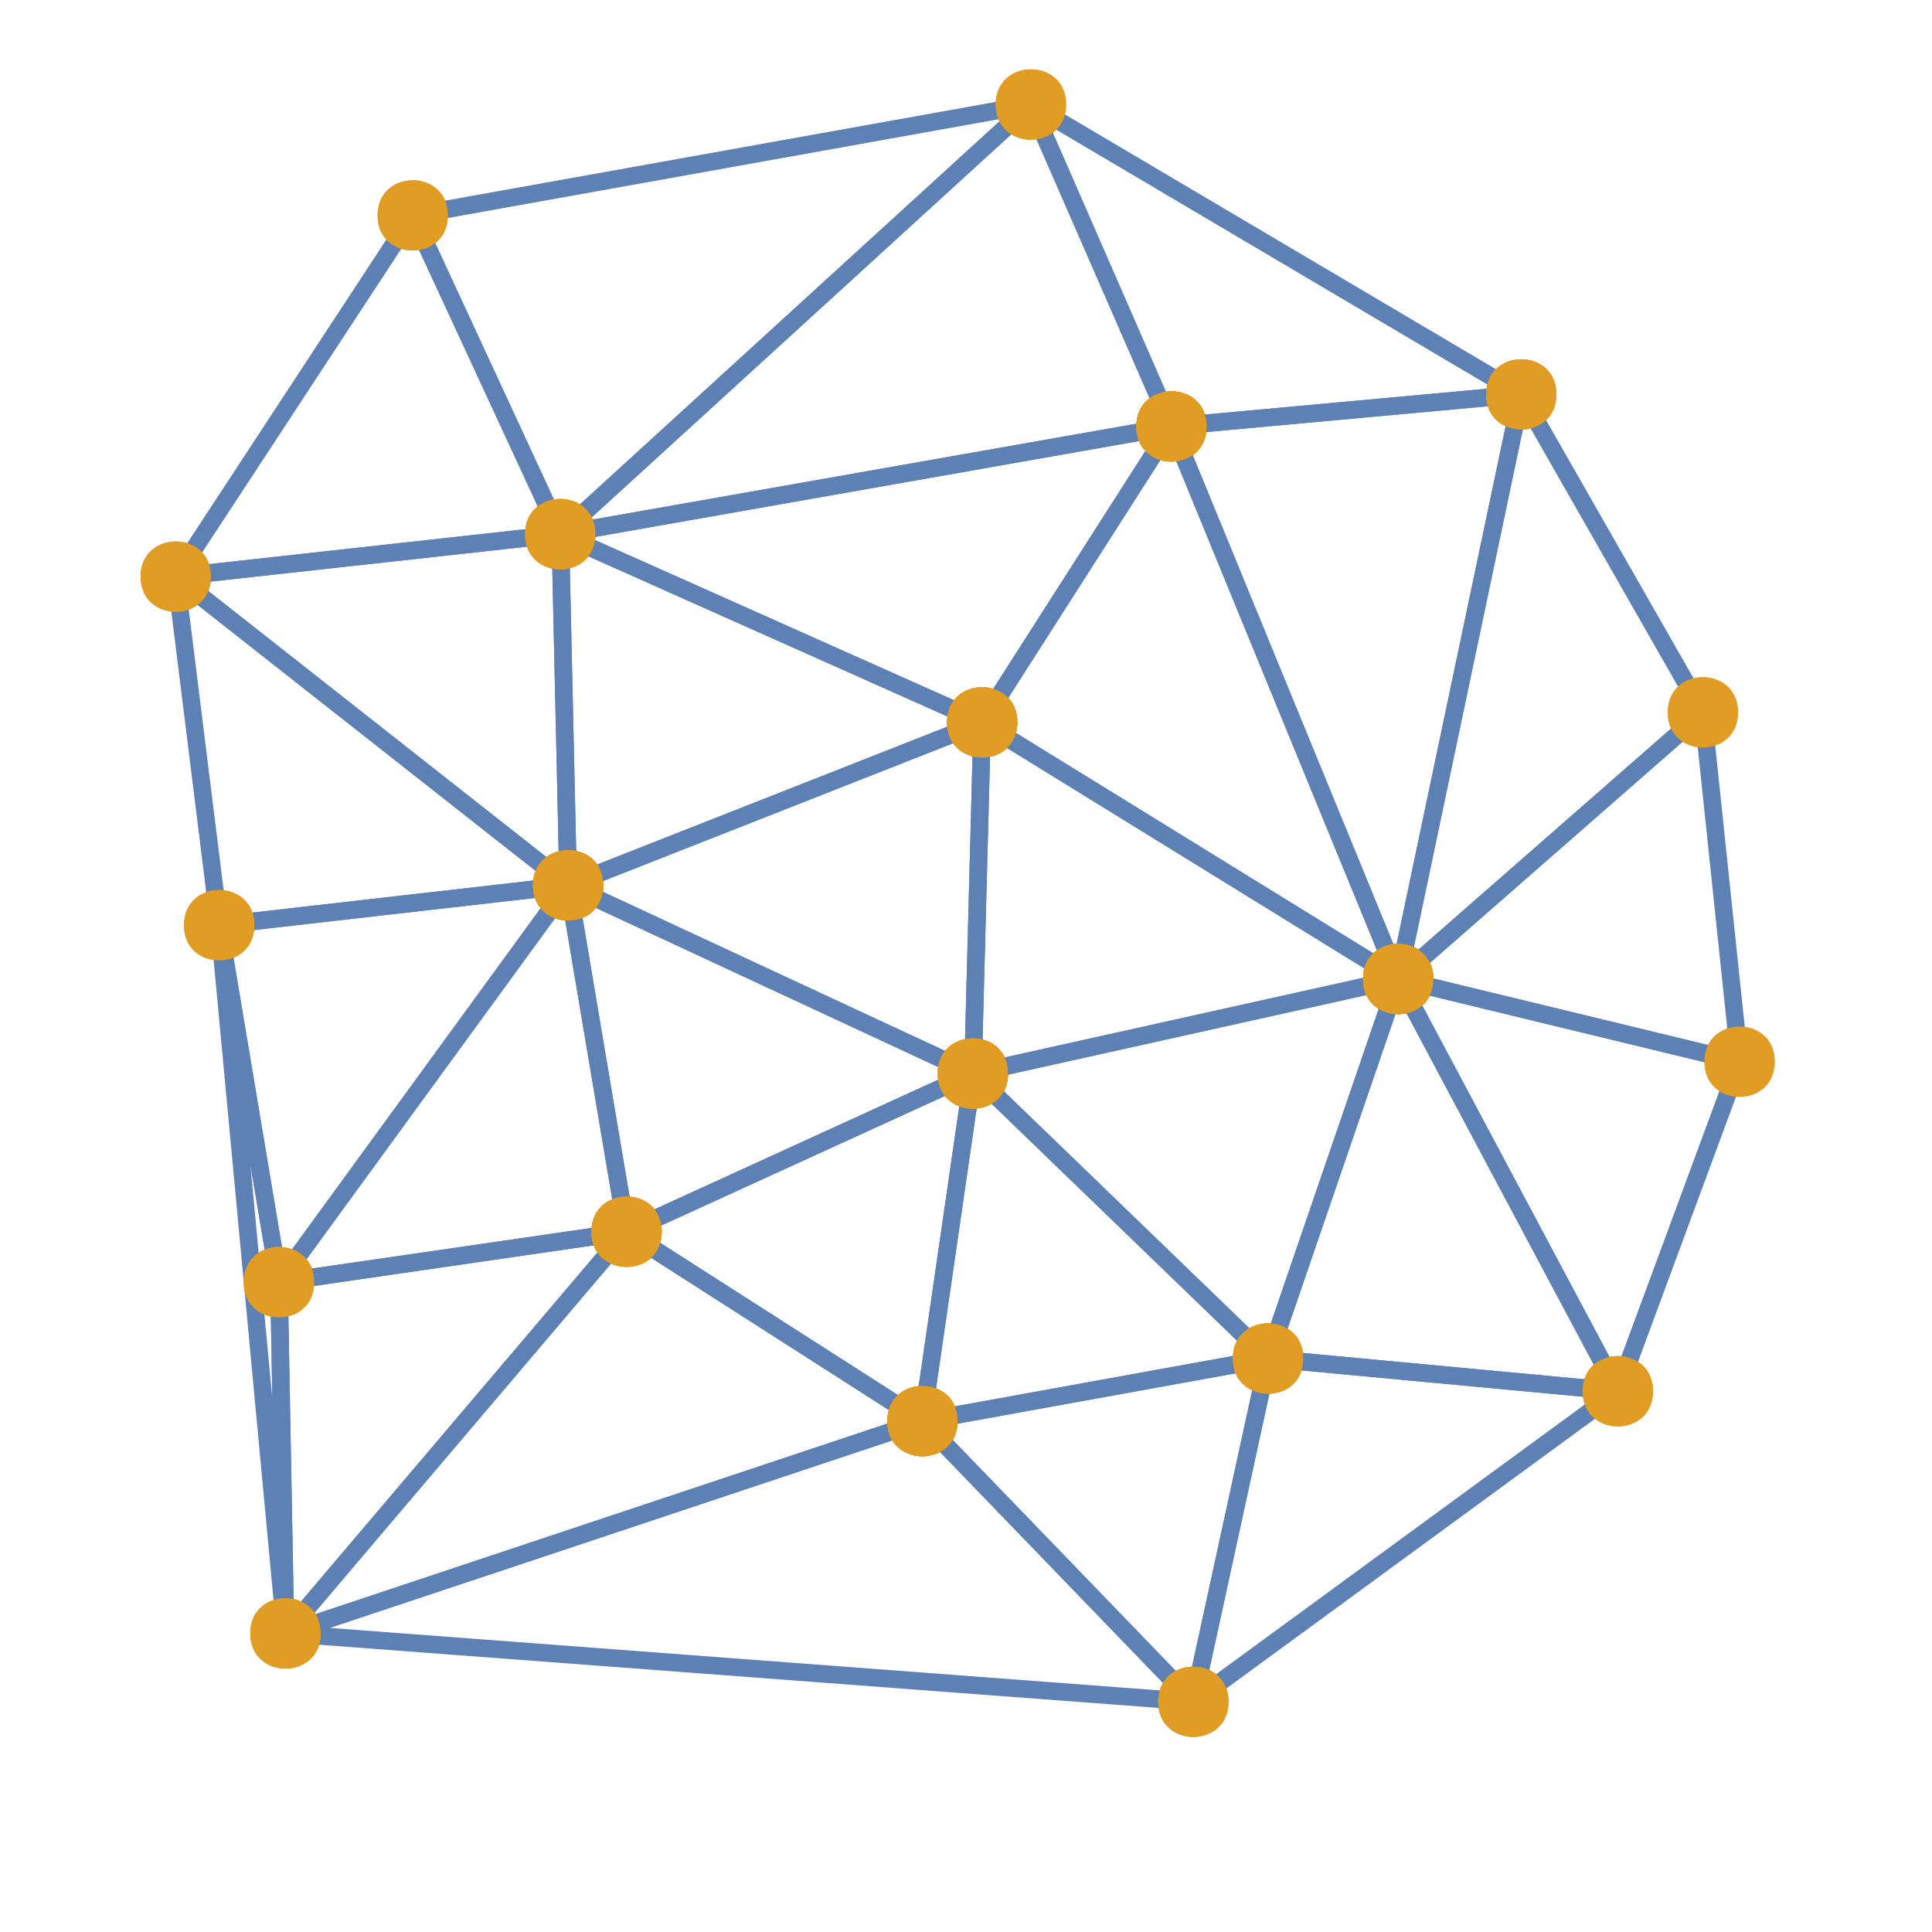<?xml version="1.0" encoding="UTF-8"?>
<svg xmlns="http://www.w3.org/2000/svg" xmlns:xlink="http://www.w3.org/1999/xlink" width="220pt" height="220pt" viewBox="0 0 220 220" version="1.1">
<g id="id1">
<path style="fill:none;stroke-width:2;stroke-linecap:butt;stroke-linejoin:bevel;stroke:rgb(36.842%,50.678%,70.98%);stroke-opacity:1;stroke-miterlimit:10;" d="M 14.957 95.355 L 10.02 55.66 L 54.699 90.816 Z M 14.957 95.355 " transform="matrix(1,0,0,1,10,10)"/>
<path style=" stroke:none;fill-rule:nonzero;fill:rgb(88.072%,61.104%,14.205%);fill-opacity:1;" d="M 28.957 105.355 C 28.957 110.688 20.957 110.688 20.957 105.355 C 20.957 100.023 28.957 100.023 28.957 105.355 "/>
<path style=" stroke:none;fill-rule:nonzero;fill:rgb(88.072%,61.104%,14.205%);fill-opacity:1;" d="M 24.02 65.66 C 24.02 70.996 16.02 70.996 16.02 65.66 C 16.02 60.328 24.02 60.328 24.02 65.66 "/>
<path style=" stroke:none;fill-rule:nonzero;fill:rgb(88.072%,61.104%,14.205%);fill-opacity:1;" d="M 68.699 100.816 C 68.699 106.148 60.699 106.148 60.699 100.816 C 60.699 95.484 68.699 95.484 68.699 100.816 "/>
<path style="fill:none;stroke-width:2;stroke-linecap:butt;stroke-linejoin:bevel;stroke:rgb(36.842%,50.678%,70.98%);stroke-opacity:1;stroke-miterlimit:10;" d="M 21.766 136.004 L 14.957 95.355 L 54.699 90.816 Z M 21.766 136.004 " transform="matrix(1,0,0,1,10,10)"/>
<path style=" stroke:none;fill-rule:nonzero;fill:rgb(88.072%,61.104%,14.205%);fill-opacity:1;" d="M 35.766 146.004 C 35.766 151.34 27.766 151.34 27.766 146.004 C 27.766 140.672 35.766 140.672 35.766 146.004 "/>
<path style=" stroke:none;fill-rule:nonzero;fill:rgb(88.072%,61.104%,14.205%);fill-opacity:1;" d="M 28.957 105.355 C 28.957 110.688 20.957 110.688 20.957 105.355 C 20.957 100.023 28.957 100.023 28.957 105.355 "/>
<path style=" stroke:none;fill-rule:nonzero;fill:rgb(88.072%,61.104%,14.205%);fill-opacity:1;" d="M 68.699 100.816 C 68.699 106.148 60.699 106.148 60.699 100.816 C 60.699 95.484 68.699 95.484 68.699 100.816 "/>
<path style="fill:none;stroke-width:2;stroke-linecap:butt;stroke-linejoin:bevel;stroke:rgb(36.842%,50.678%,70.98%);stroke-opacity:1;stroke-miterlimit:10;" d="M 22.508 175.996 L 14.957 95.355 L 21.766 136.004 Z M 22.508 175.996 " transform="matrix(1,0,0,1,10,10)"/>
<path style=" stroke:none;fill-rule:nonzero;fill:rgb(88.072%,61.104%,14.205%);fill-opacity:1;" d="M 36.508 185.996 C 36.508 191.332 28.508 191.332 28.508 185.996 C 28.508 180.664 36.508 180.664 36.508 185.996 "/>
<path style=" stroke:none;fill-rule:nonzero;fill:rgb(88.072%,61.104%,14.205%);fill-opacity:1;" d="M 28.957 105.355 C 28.957 110.688 20.957 110.688 20.957 105.355 C 20.957 100.023 28.957 100.023 28.957 105.355 "/>
<path style=" stroke:none;fill-rule:nonzero;fill:rgb(88.072%,61.104%,14.205%);fill-opacity:1;" d="M 35.766 146.004 C 35.766 151.34 27.766 151.34 27.766 146.004 C 27.766 140.672 35.766 140.672 35.766 146.004 "/>
<path style="fill:none;stroke-width:2;stroke-linecap:butt;stroke-linejoin:bevel;stroke:rgb(36.842%,50.678%,70.98%);stroke-opacity:1;stroke-miterlimit:10;" d="M 22.508 175.996 L 95.039 151.828 L 125.891 183.781 Z M 22.508 175.996 " transform="matrix(1,0,0,1,10,10)"/>
<path style=" stroke:none;fill-rule:nonzero;fill:rgb(88.072%,61.104%,14.205%);fill-opacity:1;" d="M 36.508 185.996 C 36.508 191.332 28.508 191.332 28.508 185.996 C 28.508 180.664 36.508 180.664 36.508 185.996 "/>
<path style=" stroke:none;fill-rule:nonzero;fill:rgb(88.072%,61.104%,14.205%);fill-opacity:1;" d="M 109.039 161.828 C 109.039 167.16 101.039 167.16 101.039 161.828 C 101.039 156.492 109.039 156.492 109.039 161.828 "/>
<path style=" stroke:none;fill-rule:nonzero;fill:rgb(88.072%,61.104%,14.205%);fill-opacity:1;" d="M 139.891 193.781 C 139.891 199.113 131.891 199.113 131.891 193.781 C 131.891 188.449 139.891 188.449 139.891 193.781 "/>
<path style="fill:none;stroke-width:2;stroke-linecap:butt;stroke-linejoin:bevel;stroke:rgb(36.842%,50.678%,70.98%);stroke-opacity:1;stroke-miterlimit:10;" d="M 53.801 50.828 L 10.02 55.66 L 36.996 14.527 Z M 53.801 50.828 " transform="matrix(1,0,0,1,10,10)"/>
<path style=" stroke:none;fill-rule:nonzero;fill:rgb(88.072%,61.104%,14.205%);fill-opacity:1;" d="M 67.801 60.828 C 67.801 66.16 59.801 66.16 59.801 60.828 C 59.801 55.492 67.801 55.492 67.801 60.828 "/>
<path style=" stroke:none;fill-rule:nonzero;fill:rgb(88.072%,61.104%,14.205%);fill-opacity:1;" d="M 24.02 65.66 C 24.02 70.996 16.02 70.996 16.02 65.66 C 16.02 60.328 24.02 60.328 24.02 65.66 "/>
<path style=" stroke:none;fill-rule:nonzero;fill:rgb(88.072%,61.104%,14.205%);fill-opacity:1;" d="M 50.996 24.527 C 50.996 29.859 42.996 29.859 42.996 24.527 C 42.996 19.195 50.996 19.195 50.996 24.527 "/>
<path style="fill:none;stroke-width:2;stroke-linecap:butt;stroke-linejoin:bevel;stroke:rgb(36.842%,50.678%,70.98%);stroke-opacity:1;stroke-miterlimit:10;" d="M 53.801 50.828 L 36.996 14.527 L 107.391 1.902 Z M 53.801 50.828 " transform="matrix(1,0,0,1,10,10)"/>
<path style=" stroke:none;fill-rule:nonzero;fill:rgb(88.072%,61.104%,14.205%);fill-opacity:1;" d="M 67.801 60.828 C 67.801 66.16 59.801 66.16 59.801 60.828 C 59.801 55.492 67.801 55.492 67.801 60.828 "/>
<path style=" stroke:none;fill-rule:nonzero;fill:rgb(88.072%,61.104%,14.205%);fill-opacity:1;" d="M 50.996 24.527 C 50.996 29.859 42.996 29.859 42.996 24.527 C 42.996 19.195 50.996 19.195 50.996 24.527 "/>
<path style=" stroke:none;fill-rule:nonzero;fill:rgb(88.072%,61.104%,14.205%);fill-opacity:1;" d="M 121.391 11.902 C 121.391 17.234 113.391 17.234 113.391 11.902 C 113.391 6.57 121.391 6.57 121.391 11.902 "/>
<path style="fill:none;stroke-width:2;stroke-linecap:butt;stroke-linejoin:bevel;stroke:rgb(36.842%,50.678%,70.98%);stroke-opacity:1;stroke-miterlimit:10;" d="M 53.801 50.828 L 54.699 90.816 L 10.02 55.66 Z M 53.801 50.828 " transform="matrix(1,0,0,1,10,10)"/>
<path style=" stroke:none;fill-rule:nonzero;fill:rgb(88.072%,61.104%,14.205%);fill-opacity:1;" d="M 67.801 60.828 C 67.801 66.16 59.801 66.16 59.801 60.828 C 59.801 55.492 67.801 55.492 67.801 60.828 "/>
<path style=" stroke:none;fill-rule:nonzero;fill:rgb(88.072%,61.104%,14.205%);fill-opacity:1;" d="M 68.699 100.816 C 68.699 106.148 60.699 106.148 60.699 100.816 C 60.699 95.484 68.699 95.484 68.699 100.816 "/>
<path style=" stroke:none;fill-rule:nonzero;fill:rgb(88.072%,61.104%,14.205%);fill-opacity:1;" d="M 24.02 65.66 C 24.02 70.996 16.02 70.996 16.02 65.66 C 16.02 60.328 24.02 60.328 24.02 65.66 "/>
<path style="fill:none;stroke-width:2;stroke-linecap:butt;stroke-linejoin:bevel;stroke:rgb(36.842%,50.678%,70.98%);stroke-opacity:1;stroke-miterlimit:10;" d="M 53.801 50.828 L 101.844 72.258 L 54.699 90.816 Z M 53.801 50.828 " transform="matrix(1,0,0,1,10,10)"/>
<path style=" stroke:none;fill-rule:nonzero;fill:rgb(88.072%,61.104%,14.205%);fill-opacity:1;" d="M 67.801 60.828 C 67.801 66.16 59.801 66.16 59.801 60.828 C 59.801 55.492 67.801 55.492 67.801 60.828 "/>
<path style=" stroke:none;fill-rule:nonzero;fill:rgb(88.072%,61.104%,14.205%);fill-opacity:1;" d="M 115.844 82.258 C 115.844 87.59 107.844 87.59 107.844 82.258 C 107.844 76.922 115.844 76.922 115.844 82.258 "/>
<path style=" stroke:none;fill-rule:nonzero;fill:rgb(88.072%,61.104%,14.205%);fill-opacity:1;" d="M 68.699 100.816 C 68.699 106.148 60.699 106.148 60.699 100.816 C 60.699 95.484 68.699 95.484 68.699 100.816 "/>
<path style="fill:none;stroke-width:2;stroke-linecap:butt;stroke-linejoin:bevel;stroke:rgb(36.842%,50.678%,70.98%);stroke-opacity:1;stroke-miterlimit:10;" d="M 53.801 50.828 L 107.391 1.902 L 123.398 38.559 Z M 53.801 50.828 " transform="matrix(1,0,0,1,10,10)"/>
<path style=" stroke:none;fill-rule:nonzero;fill:rgb(88.072%,61.104%,14.205%);fill-opacity:1;" d="M 67.801 60.828 C 67.801 66.16 59.801 66.16 59.801 60.828 C 59.801 55.492 67.801 55.492 67.801 60.828 "/>
<path style=" stroke:none;fill-rule:nonzero;fill:rgb(88.072%,61.104%,14.205%);fill-opacity:1;" d="M 121.391 11.902 C 121.391 17.234 113.391 17.234 113.391 11.902 C 113.391 6.57 121.391 6.57 121.391 11.902 "/>
<path style=" stroke:none;fill-rule:nonzero;fill:rgb(88.072%,61.104%,14.205%);fill-opacity:1;" d="M 137.398 48.559 C 137.398 53.895 129.398 53.895 129.398 48.559 C 129.398 43.227 137.398 43.227 137.398 48.559 "/>
<path style="fill:none;stroke-width:2;stroke-linecap:butt;stroke-linejoin:bevel;stroke:rgb(36.842%,50.678%,70.98%);stroke-opacity:1;stroke-miterlimit:10;" d="M 53.801 50.828 L 123.398 38.559 L 101.844 72.258 Z M 53.801 50.828 " transform="matrix(1,0,0,1,10,10)"/>
<path style=" stroke:none;fill-rule:nonzero;fill:rgb(88.072%,61.104%,14.205%);fill-opacity:1;" d="M 67.801 60.828 C 67.801 66.16 59.801 66.16 59.801 60.828 C 59.801 55.492 67.801 55.492 67.801 60.828 "/>
<path style=" stroke:none;fill-rule:nonzero;fill:rgb(88.072%,61.104%,14.205%);fill-opacity:1;" d="M 137.398 48.559 C 137.398 53.895 129.398 53.895 129.398 48.559 C 129.398 43.227 137.398 43.227 137.398 48.559 "/>
<path style=" stroke:none;fill-rule:nonzero;fill:rgb(88.072%,61.104%,14.205%);fill-opacity:1;" d="M 115.844 82.258 C 115.844 87.59 107.844 87.59 107.844 82.258 C 107.844 76.922 115.844 76.922 115.844 82.258 "/>
<path style="fill:none;stroke-width:2;stroke-linecap:butt;stroke-linejoin:bevel;stroke:rgb(36.842%,50.678%,70.98%);stroke-opacity:1;stroke-miterlimit:10;" d="M 61.352 130.258 L 21.766 136.004 L 54.699 90.816 Z M 61.352 130.258 " transform="matrix(1,0,0,1,10,10)"/>
<path style=" stroke:none;fill-rule:nonzero;fill:rgb(88.072%,61.104%,14.205%);fill-opacity:1;" d="M 75.352 140.258 C 75.352 145.594 67.352 145.594 67.352 140.258 C 67.352 134.926 75.352 134.926 75.352 140.258 "/>
<path style=" stroke:none;fill-rule:nonzero;fill:rgb(88.072%,61.104%,14.205%);fill-opacity:1;" d="M 35.766 146.004 C 35.766 151.34 27.766 151.34 27.766 146.004 C 27.766 140.672 35.766 140.672 35.766 146.004 "/>
<path style=" stroke:none;fill-rule:nonzero;fill:rgb(88.072%,61.104%,14.205%);fill-opacity:1;" d="M 68.699 100.816 C 68.699 106.148 60.699 106.148 60.699 100.816 C 60.699 95.484 68.699 95.484 68.699 100.816 "/>
<path style="fill:none;stroke-width:2;stroke-linecap:butt;stroke-linejoin:bevel;stroke:rgb(36.842%,50.678%,70.98%);stroke-opacity:1;stroke-miterlimit:10;" d="M 61.352 130.258 L 22.508 175.996 L 21.766 136.004 Z M 61.352 130.258 " transform="matrix(1,0,0,1,10,10)"/>
<path style=" stroke:none;fill-rule:nonzero;fill:rgb(88.072%,61.104%,14.205%);fill-opacity:1;" d="M 75.352 140.258 C 75.352 145.594 67.352 145.594 67.352 140.258 C 67.352 134.926 75.352 134.926 75.352 140.258 "/>
<path style=" stroke:none;fill-rule:nonzero;fill:rgb(88.072%,61.104%,14.205%);fill-opacity:1;" d="M 36.508 185.996 C 36.508 191.332 28.508 191.332 28.508 185.996 C 28.508 180.664 36.508 180.664 36.508 185.996 "/>
<path style=" stroke:none;fill-rule:nonzero;fill:rgb(88.072%,61.104%,14.205%);fill-opacity:1;" d="M 35.766 146.004 C 35.766 151.34 27.766 151.34 27.766 146.004 C 27.766 140.672 35.766 140.672 35.766 146.004 "/>
<path style="fill:none;stroke-width:2;stroke-linecap:butt;stroke-linejoin:bevel;stroke:rgb(36.842%,50.678%,70.98%);stroke-opacity:1;stroke-miterlimit:10;" d="M 61.352 130.258 L 54.699 90.816 L 100.785 112.242 Z M 61.352 130.258 " transform="matrix(1,0,0,1,10,10)"/>
<path style=" stroke:none;fill-rule:nonzero;fill:rgb(88.072%,61.104%,14.205%);fill-opacity:1;" d="M 75.352 140.258 C 75.352 145.594 67.352 145.594 67.352 140.258 C 67.352 134.926 75.352 134.926 75.352 140.258 "/>
<path style=" stroke:none;fill-rule:nonzero;fill:rgb(88.072%,61.104%,14.205%);fill-opacity:1;" d="M 68.699 100.816 C 68.699 106.148 60.699 106.148 60.699 100.816 C 60.699 95.484 68.699 95.484 68.699 100.816 "/>
<path style=" stroke:none;fill-rule:nonzero;fill:rgb(88.072%,61.104%,14.205%);fill-opacity:1;" d="M 114.785 122.242 C 114.785 127.574 106.785 127.574 106.785 122.242 C 106.785 116.91 114.785 116.91 114.785 122.242 "/>
<path style="fill:none;stroke-width:2;stroke-linecap:butt;stroke-linejoin:bevel;stroke:rgb(36.842%,50.678%,70.98%);stroke-opacity:1;stroke-miterlimit:10;" d="M 61.352 130.258 L 95.039 151.828 L 22.508 175.996 Z M 61.352 130.258 " transform="matrix(1,0,0,1,10,10)"/>
<path style=" stroke:none;fill-rule:nonzero;fill:rgb(88.072%,61.104%,14.205%);fill-opacity:1;" d="M 75.352 140.258 C 75.352 145.594 67.352 145.594 67.352 140.258 C 67.352 134.926 75.352 134.926 75.352 140.258 "/>
<path style=" stroke:none;fill-rule:nonzero;fill:rgb(88.072%,61.104%,14.205%);fill-opacity:1;" d="M 109.039 161.828 C 109.039 167.16 101.039 167.16 101.039 161.828 C 101.039 156.492 109.039 156.492 109.039 161.828 "/>
<path style=" stroke:none;fill-rule:nonzero;fill:rgb(88.072%,61.104%,14.205%);fill-opacity:1;" d="M 36.508 185.996 C 36.508 191.332 28.508 191.332 28.508 185.996 C 28.508 180.664 36.508 180.664 36.508 185.996 "/>
<path style="fill:none;stroke-width:2;stroke-linecap:butt;stroke-linejoin:bevel;stroke:rgb(36.842%,50.678%,70.98%);stroke-opacity:1;stroke-miterlimit:10;" d="M 61.352 130.258 L 100.785 112.242 L 95.039 151.828 Z M 61.352 130.258 " transform="matrix(1,0,0,1,10,10)"/>
<path style=" stroke:none;fill-rule:nonzero;fill:rgb(88.072%,61.104%,14.205%);fill-opacity:1;" d="M 75.352 140.258 C 75.352 145.594 67.352 145.594 67.352 140.258 C 67.352 134.926 75.352 134.926 75.352 140.258 "/>
<path style=" stroke:none;fill-rule:nonzero;fill:rgb(88.072%,61.104%,14.205%);fill-opacity:1;" d="M 114.785 122.242 C 114.785 127.574 106.785 127.574 106.785 122.242 C 106.785 116.91 114.785 116.91 114.785 122.242 "/>
<path style=" stroke:none;fill-rule:nonzero;fill:rgb(88.072%,61.104%,14.205%);fill-opacity:1;" d="M 109.039 161.828 C 109.039 167.16 101.039 167.16 101.039 161.828 C 101.039 156.492 109.039 156.492 109.039 161.828 "/>
<path style="fill:none;stroke-width:2;stroke-linecap:butt;stroke-linejoin:bevel;stroke:rgb(36.842%,50.678%,70.98%);stroke-opacity:1;stroke-miterlimit:10;" d="M 95.039 151.828 L 100.785 112.242 L 134.398 144.695 Z M 95.039 151.828 " transform="matrix(1,0,0,1,10,10)"/>
<path style=" stroke:none;fill-rule:nonzero;fill:rgb(88.072%,61.104%,14.205%);fill-opacity:1;" d="M 109.039 161.828 C 109.039 167.16 101.039 167.16 101.039 161.828 C 101.039 156.492 109.039 156.492 109.039 161.828 "/>
<path style=" stroke:none;fill-rule:nonzero;fill:rgb(88.072%,61.104%,14.205%);fill-opacity:1;" d="M 114.785 122.242 C 114.785 127.574 106.785 127.574 106.785 122.242 C 106.785 116.91 114.785 116.91 114.785 122.242 "/>
<path style=" stroke:none;fill-rule:nonzero;fill:rgb(88.072%,61.104%,14.205%);fill-opacity:1;" d="M 148.398 154.695 C 148.398 160.031 140.398 160.031 140.398 154.695 C 140.398 149.363 148.398 149.363 148.398 154.695 "/>
<path style="fill:none;stroke-width:2;stroke-linecap:butt;stroke-linejoin:bevel;stroke:rgb(36.842%,50.678%,70.98%);stroke-opacity:1;stroke-miterlimit:10;" d="M 95.039 151.828 L 134.398 144.695 L 125.891 183.781 Z M 95.039 151.828 " transform="matrix(1,0,0,1,10,10)"/>
<path style=" stroke:none;fill-rule:nonzero;fill:rgb(88.072%,61.104%,14.205%);fill-opacity:1;" d="M 109.039 161.828 C 109.039 167.16 101.039 167.16 101.039 161.828 C 101.039 156.492 109.039 156.492 109.039 161.828 "/>
<path style=" stroke:none;fill-rule:nonzero;fill:rgb(88.072%,61.104%,14.205%);fill-opacity:1;" d="M 148.398 154.695 C 148.398 160.031 140.398 160.031 140.398 154.695 C 140.398 149.363 148.398 149.363 148.398 154.695 "/>
<path style=" stroke:none;fill-rule:nonzero;fill:rgb(88.072%,61.104%,14.205%);fill-opacity:1;" d="M 139.891 193.781 C 139.891 199.113 131.891 199.113 131.891 193.781 C 131.891 188.449 139.891 188.449 139.891 193.781 "/>
<path style="fill:none;stroke-width:2;stroke-linecap:butt;stroke-linejoin:bevel;stroke:rgb(36.842%,50.678%,70.98%);stroke-opacity:1;stroke-miterlimit:10;" d="M 100.785 112.242 L 54.699 90.816 L 101.844 72.258 Z M 100.785 112.242 " transform="matrix(1,0,0,1,10,10)"/>
<path style=" stroke:none;fill-rule:nonzero;fill:rgb(88.072%,61.104%,14.205%);fill-opacity:1;" d="M 114.785 122.242 C 114.785 127.574 106.785 127.574 106.785 122.242 C 106.785 116.91 114.785 116.91 114.785 122.242 "/>
<path style=" stroke:none;fill-rule:nonzero;fill:rgb(88.072%,61.104%,14.205%);fill-opacity:1;" d="M 68.699 100.816 C 68.699 106.148 60.699 106.148 60.699 100.816 C 60.699 95.484 68.699 95.484 68.699 100.816 "/>
<path style=" stroke:none;fill-rule:nonzero;fill:rgb(88.072%,61.104%,14.205%);fill-opacity:1;" d="M 115.844 82.258 C 115.844 87.59 107.844 87.59 107.844 82.258 C 107.844 76.922 115.844 76.922 115.844 82.258 "/>
<path style="fill:none;stroke-width:2;stroke-linecap:butt;stroke-linejoin:bevel;stroke:rgb(36.842%,50.678%,70.98%);stroke-opacity:1;stroke-miterlimit:10;" d="M 100.785 112.242 L 101.844 72.258 L 149.215 101.48 Z M 100.785 112.242 " transform="matrix(1,0,0,1,10,10)"/>
<path style=" stroke:none;fill-rule:nonzero;fill:rgb(88.072%,61.104%,14.205%);fill-opacity:1;" d="M 114.785 122.242 C 114.785 127.574 106.785 127.574 106.785 122.242 C 106.785 116.91 114.785 116.91 114.785 122.242 "/>
<path style=" stroke:none;fill-rule:nonzero;fill:rgb(88.072%,61.104%,14.205%);fill-opacity:1;" d="M 115.844 82.258 C 115.844 87.59 107.844 87.59 107.844 82.258 C 107.844 76.922 115.844 76.922 115.844 82.258 "/>
<path style=" stroke:none;fill-rule:nonzero;fill:rgb(88.072%,61.104%,14.205%);fill-opacity:1;" d="M 163.215 111.48 C 163.215 116.812 155.215 116.812 155.215 111.48 C 155.215 106.148 163.215 106.148 163.215 111.48 "/>
<path style="fill:none;stroke-width:2;stroke-linecap:butt;stroke-linejoin:bevel;stroke:rgb(36.842%,50.678%,70.98%);stroke-opacity:1;stroke-miterlimit:10;" d="M 100.785 112.242 L 149.215 101.48 L 134.398 144.695 Z M 100.785 112.242 " transform="matrix(1,0,0,1,10,10)"/>
<path style=" stroke:none;fill-rule:nonzero;fill:rgb(88.072%,61.104%,14.205%);fill-opacity:1;" d="M 114.785 122.242 C 114.785 127.574 106.785 127.574 106.785 122.242 C 106.785 116.91 114.785 116.91 114.785 122.242 "/>
<path style=" stroke:none;fill-rule:nonzero;fill:rgb(88.072%,61.104%,14.205%);fill-opacity:1;" d="M 163.215 111.48 C 163.215 116.812 155.215 116.812 155.215 111.48 C 155.215 106.148 163.215 106.148 163.215 111.48 "/>
<path style=" stroke:none;fill-rule:nonzero;fill:rgb(88.072%,61.104%,14.205%);fill-opacity:1;" d="M 148.398 154.695 C 148.398 160.031 140.398 160.031 140.398 154.695 C 140.398 149.363 148.398 149.363 148.398 154.695 "/>
<path style="fill:none;stroke-width:2;stroke-linecap:butt;stroke-linejoin:bevel;stroke:rgb(36.842%,50.678%,70.98%);stroke-opacity:1;stroke-miterlimit:10;" d="M 101.844 72.258 L 123.398 38.559 L 149.215 101.48 Z M 101.844 72.258 " transform="matrix(1,0,0,1,10,10)"/>
<path style=" stroke:none;fill-rule:nonzero;fill:rgb(88.072%,61.104%,14.205%);fill-opacity:1;" d="M 115.844 82.258 C 115.844 87.59 107.844 87.59 107.844 82.258 C 107.844 76.922 115.844 76.922 115.844 82.258 "/>
<path style=" stroke:none;fill-rule:nonzero;fill:rgb(88.072%,61.104%,14.205%);fill-opacity:1;" d="M 137.398 48.559 C 137.398 53.895 129.398 53.895 129.398 48.559 C 129.398 43.227 137.398 43.227 137.398 48.559 "/>
<path style=" stroke:none;fill-rule:nonzero;fill:rgb(88.072%,61.104%,14.205%);fill-opacity:1;" d="M 163.215 111.48 C 163.215 116.812 155.215 116.812 155.215 111.48 C 155.215 106.148 163.215 106.148 163.215 111.48 "/>
<path style="fill:none;stroke-width:2;stroke-linecap:butt;stroke-linejoin:bevel;stroke:rgb(36.842%,50.678%,70.98%);stroke-opacity:1;stroke-miterlimit:10;" d="M 125.891 183.781 L 134.398 144.695 L 174.223 148.418 Z M 125.891 183.781 " transform="matrix(1,0,0,1,10,10)"/>
<path style=" stroke:none;fill-rule:nonzero;fill:rgb(88.072%,61.104%,14.205%);fill-opacity:1;" d="M 139.891 193.781 C 139.891 199.113 131.891 199.113 131.891 193.781 C 131.891 188.449 139.891 188.449 139.891 193.781 "/>
<path style=" stroke:none;fill-rule:nonzero;fill:rgb(88.072%,61.104%,14.205%);fill-opacity:1;" d="M 148.398 154.695 C 148.398 160.031 140.398 160.031 140.398 154.695 C 140.398 149.363 148.398 149.363 148.398 154.695 "/>
<path style=" stroke:none;fill-rule:nonzero;fill:rgb(88.072%,61.104%,14.205%);fill-opacity:1;" d="M 188.223 158.418 C 188.223 163.754 180.223 163.754 180.223 158.418 C 180.223 153.086 188.223 153.086 188.223 158.418 "/>
<path style="fill:none;stroke-width:2;stroke-linecap:butt;stroke-linejoin:bevel;stroke:rgb(36.842%,50.678%,70.98%);stroke-opacity:1;stroke-miterlimit:10;" d="M 163.23 34.91 L 123.398 38.559 L 107.391 1.902 Z M 163.23 34.91 " transform="matrix(1,0,0,1,10,10)"/>
<path style=" stroke:none;fill-rule:nonzero;fill:rgb(88.072%,61.104%,14.205%);fill-opacity:1;" d="M 177.23 44.91 C 177.23 50.242 169.23 50.242 169.23 44.91 C 169.23 39.578 177.23 39.578 177.23 44.91 "/>
<path style=" stroke:none;fill-rule:nonzero;fill:rgb(88.072%,61.104%,14.205%);fill-opacity:1;" d="M 137.398 48.559 C 137.398 53.895 129.398 53.895 129.398 48.559 C 129.398 43.227 137.398 43.227 137.398 48.559 "/>
<path style=" stroke:none;fill-rule:nonzero;fill:rgb(88.072%,61.104%,14.205%);fill-opacity:1;" d="M 121.391 11.902 C 121.391 17.234 113.391 17.234 113.391 11.902 C 113.391 6.57 121.391 6.57 121.391 11.902 "/>
<path style="fill:none;stroke-width:2;stroke-linecap:butt;stroke-linejoin:bevel;stroke:rgb(36.842%,50.678%,70.98%);stroke-opacity:1;stroke-miterlimit:10;" d="M 163.23 34.91 L 149.215 101.48 L 123.398 38.559 Z M 163.23 34.91 " transform="matrix(1,0,0,1,10,10)"/>
<path style=" stroke:none;fill-rule:nonzero;fill:rgb(88.072%,61.104%,14.205%);fill-opacity:1;" d="M 177.23 44.91 C 177.23 50.242 169.23 50.242 169.23 44.91 C 169.23 39.578 177.23 39.578 177.23 44.91 "/>
<path style=" stroke:none;fill-rule:nonzero;fill:rgb(88.072%,61.104%,14.205%);fill-opacity:1;" d="M 163.215 111.48 C 163.215 116.812 155.215 116.812 155.215 111.48 C 155.215 106.148 163.215 106.148 163.215 111.48 "/>
<path style=" stroke:none;fill-rule:nonzero;fill:rgb(88.072%,61.104%,14.205%);fill-opacity:1;" d="M 137.398 48.559 C 137.398 53.895 129.398 53.895 129.398 48.559 C 129.398 43.227 137.398 43.227 137.398 48.559 "/>
<path style="fill:none;stroke-width:2;stroke-linecap:butt;stroke-linejoin:bevel;stroke:rgb(36.842%,50.678%,70.98%);stroke-opacity:1;stroke-miterlimit:10;" d="M 163.23 34.91 L 183.91 71.117 L 149.215 101.48 Z M 163.23 34.91 " transform="matrix(1,0,0,1,10,10)"/>
<path style=" stroke:none;fill-rule:nonzero;fill:rgb(88.072%,61.104%,14.205%);fill-opacity:1;" d="M 177.23 44.91 C 177.23 50.242 169.23 50.242 169.23 44.91 C 169.23 39.578 177.23 39.578 177.23 44.91 "/>
<path style=" stroke:none;fill-rule:nonzero;fill:rgb(88.072%,61.104%,14.205%);fill-opacity:1;" d="M 197.91 81.117 C 197.91 86.449 189.91 86.449 189.91 81.117 C 189.91 75.785 197.91 75.785 197.91 81.117 "/>
<path style=" stroke:none;fill-rule:nonzero;fill:rgb(88.072%,61.104%,14.205%);fill-opacity:1;" d="M 163.215 111.48 C 163.215 116.812 155.215 116.812 155.215 111.48 C 155.215 106.148 163.215 106.148 163.215 111.48 "/>
<path style="fill:none;stroke-width:2;stroke-linecap:butt;stroke-linejoin:bevel;stroke:rgb(36.842%,50.678%,70.98%);stroke-opacity:1;stroke-miterlimit:10;" d="M 174.223 148.418 L 134.398 144.695 L 149.215 101.48 Z M 174.223 148.418 " transform="matrix(1,0,0,1,10,10)"/>
<path style=" stroke:none;fill-rule:nonzero;fill:rgb(88.072%,61.104%,14.205%);fill-opacity:1;" d="M 188.223 158.418 C 188.223 163.754 180.223 163.754 180.223 158.418 C 180.223 153.086 188.223 153.086 188.223 158.418 "/>
<path style=" stroke:none;fill-rule:nonzero;fill:rgb(88.072%,61.104%,14.205%);fill-opacity:1;" d="M 148.398 154.695 C 148.398 160.031 140.398 160.031 140.398 154.695 C 140.398 149.363 148.398 149.363 148.398 154.695 "/>
<path style=" stroke:none;fill-rule:nonzero;fill:rgb(88.072%,61.104%,14.205%);fill-opacity:1;" d="M 163.215 111.48 C 163.215 116.812 155.215 116.812 155.215 111.48 C 155.215 106.148 163.215 106.148 163.215 111.48 "/>
<path style="fill:none;stroke-width:2;stroke-linecap:butt;stroke-linejoin:bevel;stroke:rgb(36.842%,50.678%,70.98%);stroke-opacity:1;stroke-miterlimit:10;" d="M 174.223 148.418 L 149.215 101.48 L 188.09 110.898 Z M 174.223 148.418 " transform="matrix(1,0,0,1,10,10)"/>
<path style=" stroke:none;fill-rule:nonzero;fill:rgb(88.072%,61.104%,14.205%);fill-opacity:1;" d="M 188.223 158.418 C 188.223 163.754 180.223 163.754 180.223 158.418 C 180.223 153.086 188.223 153.086 188.223 158.418 "/>
<path style=" stroke:none;fill-rule:nonzero;fill:rgb(88.072%,61.104%,14.205%);fill-opacity:1;" d="M 163.215 111.48 C 163.215 116.812 155.215 116.812 155.215 111.48 C 155.215 106.148 163.215 106.148 163.215 111.48 "/>
<path style=" stroke:none;fill-rule:nonzero;fill:rgb(88.072%,61.104%,14.205%);fill-opacity:1;" d="M 202.09 120.898 C 202.09 126.23 194.09 126.23 194.09 120.898 C 194.09 115.566 202.09 115.566 202.09 120.898 "/>
<path style="fill:none;stroke-width:2;stroke-linecap:butt;stroke-linejoin:bevel;stroke:rgb(36.842%,50.678%,70.98%);stroke-opacity:1;stroke-miterlimit:10;" d="M 188.09 110.898 L 149.215 101.48 L 183.91 71.117 Z M 188.09 110.898 " transform="matrix(1,0,0,1,10,10)"/>
<path style=" stroke:none;fill-rule:nonzero;fill:rgb(88.072%,61.104%,14.205%);fill-opacity:1;" d="M 202.09 120.898 C 202.09 126.23 194.09 126.23 194.09 120.898 C 194.09 115.566 202.09 115.566 202.09 120.898 "/>
<path style=" stroke:none;fill-rule:nonzero;fill:rgb(88.072%,61.104%,14.205%);fill-opacity:1;" d="M 163.215 111.48 C 163.215 116.812 155.215 116.812 155.215 111.48 C 155.215 106.148 163.215 106.148 163.215 111.48 "/>
<path style=" stroke:none;fill-rule:nonzero;fill:rgb(88.072%,61.104%,14.205%);fill-opacity:1;" d="M 197.91 81.117 C 197.91 86.449 189.91 86.449 189.91 81.117 C 189.91 75.785 197.91 75.785 197.91 81.117 "/>
</g>
</svg>

